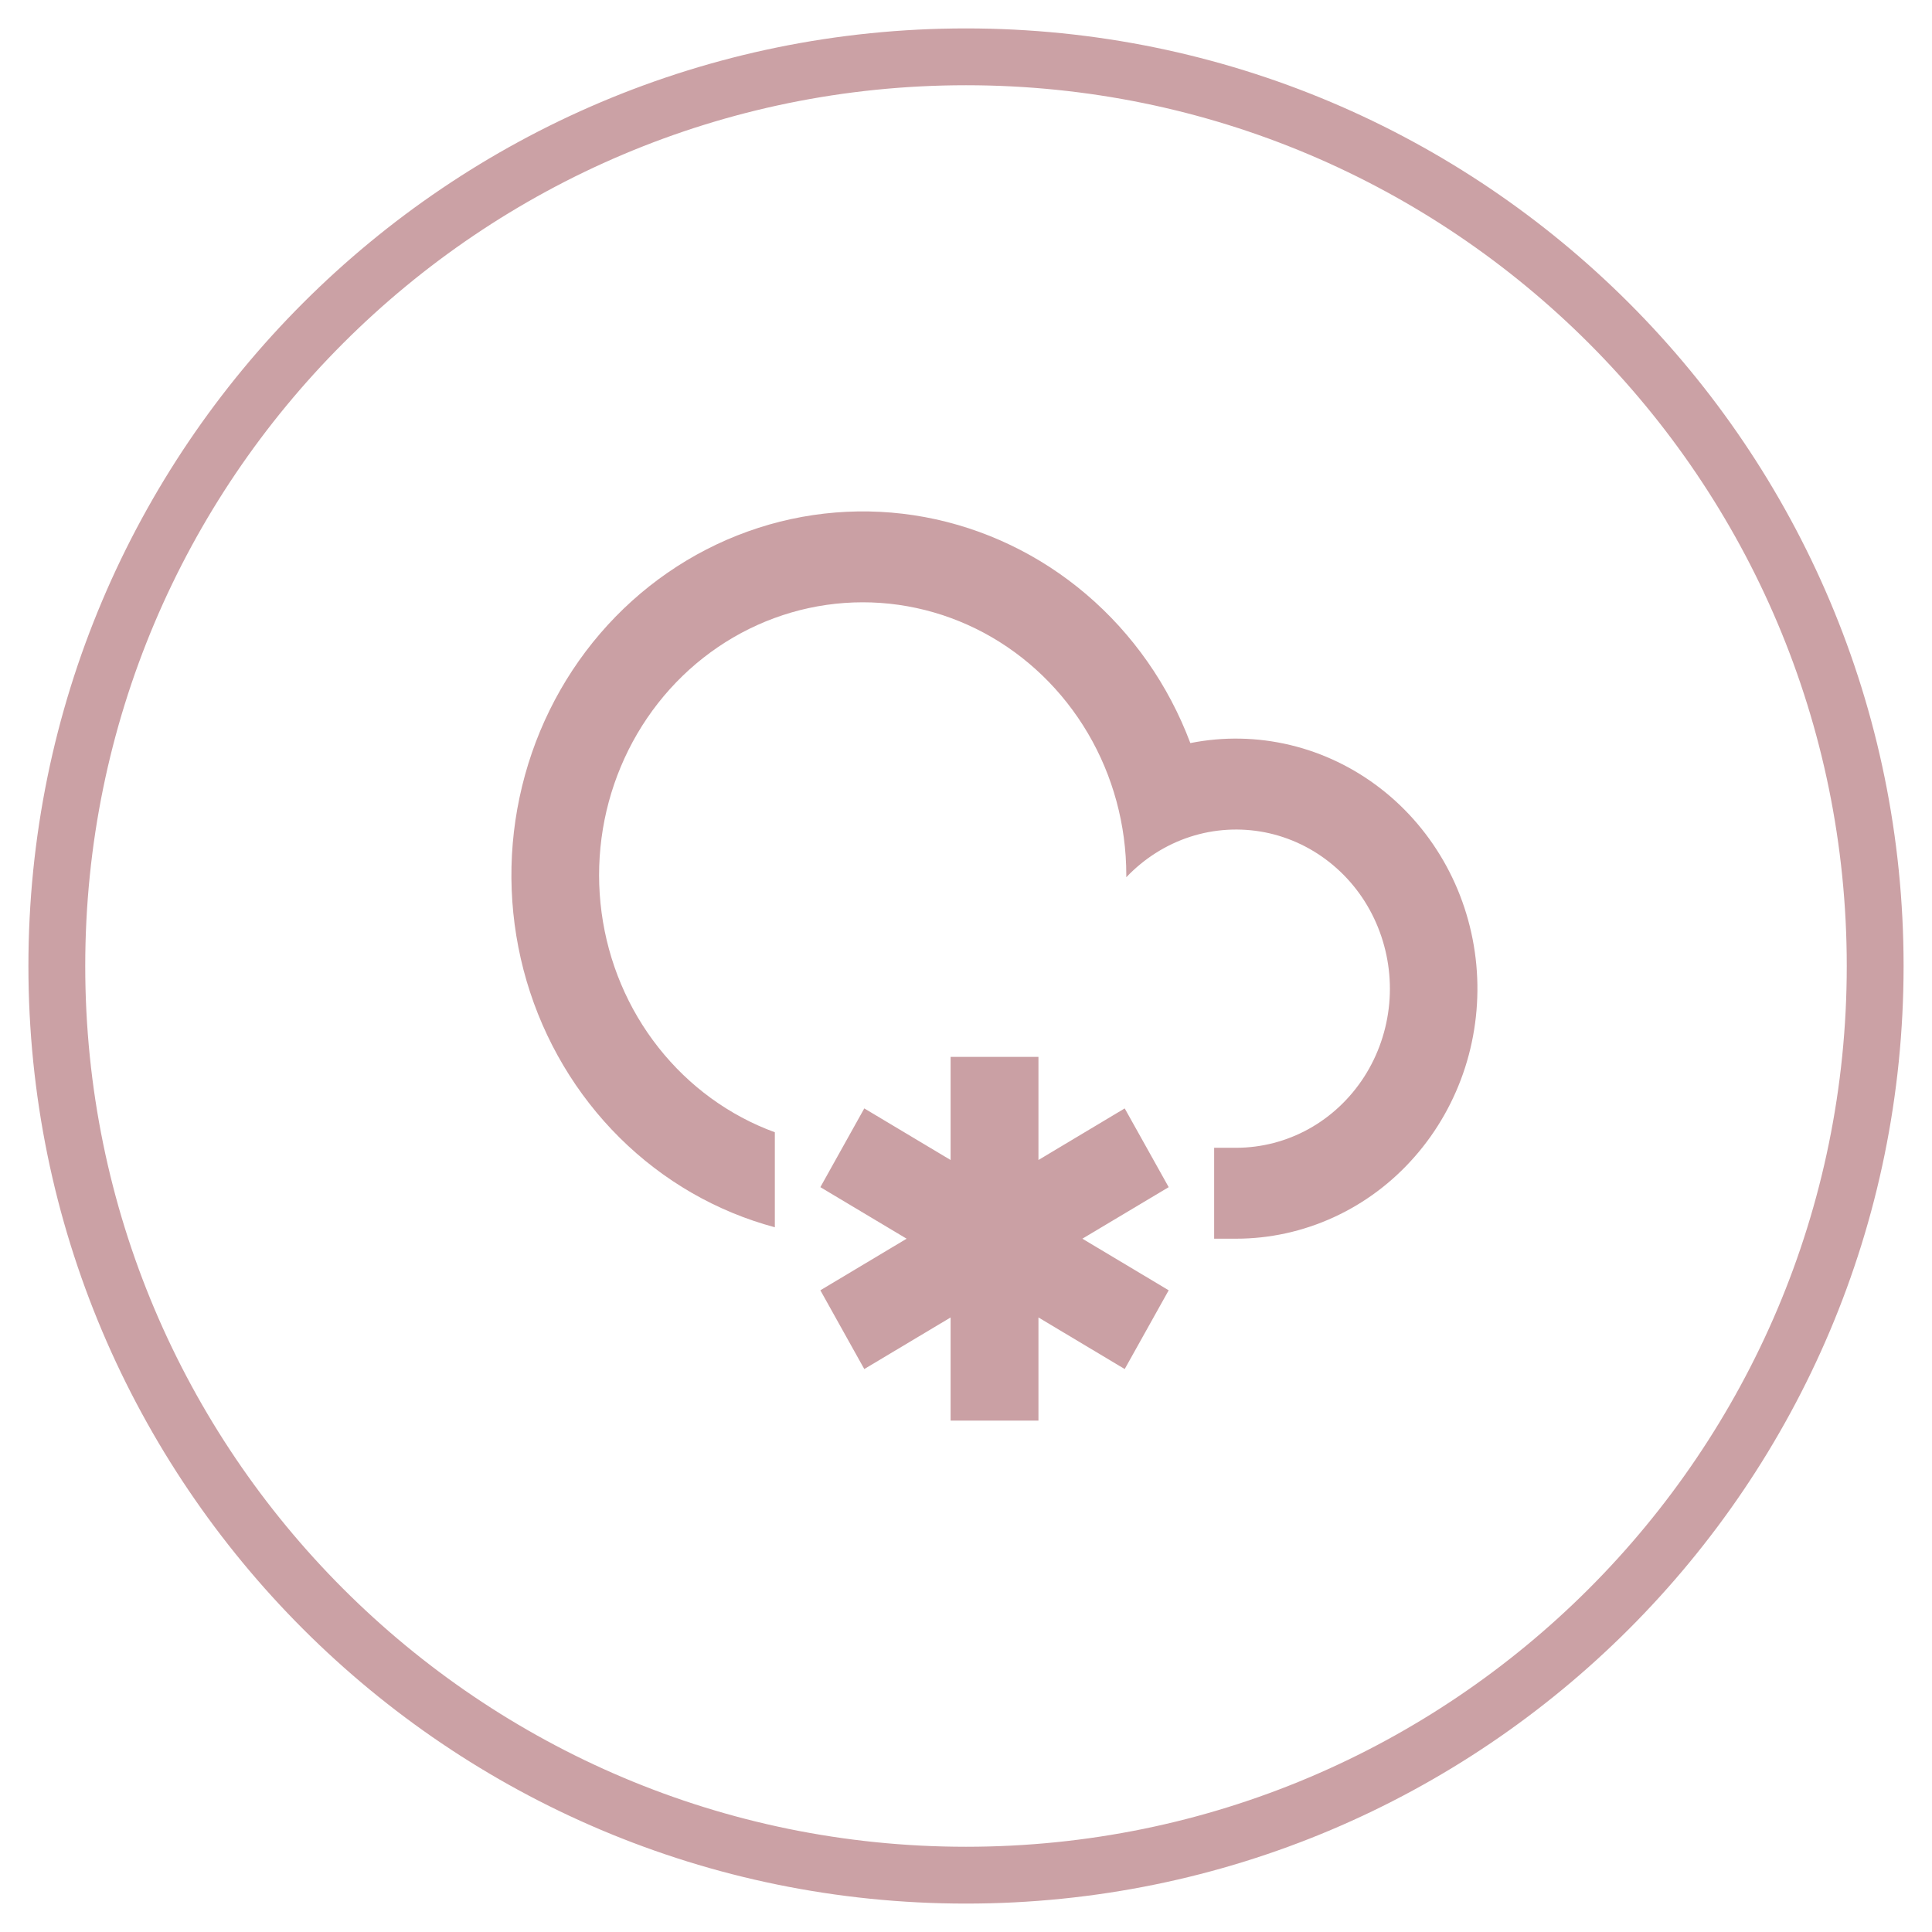 <svg width="25" height="25" viewBox="0 0 34 34" fill="none" xmlns="http://www.w3.org/2000/svg">
<path d="M17 33C25.837 33 33 25.837 33 17C33 8.163 25.837 1 17 1C8.163 1 1 8.163 1 17C1 25.837 8.163 33 17 33Z" stroke="#CBA1A5"/>
<path d="M18.275 20.414L19.793 19.506L20.567 20.892L19.048 21.799L20.567 22.707L19.793 24.093L18.275 23.185V25H16.729V23.185L15.21 24.093L14.437 22.707L15.955 21.799L14.437 20.892L15.21 19.506L16.729 20.414V18.599H18.275V20.414ZM21.367 21.799V20.199H21.754C22.2 20.199 22.639 20.085 23.033 19.867C23.426 19.649 23.761 19.333 24.008 18.949C24.255 18.564 24.406 18.122 24.448 17.663C24.49 17.203 24.421 16.74 24.248 16.314C24.076 15.888 23.804 15.514 23.457 15.223C23.11 14.932 22.7 14.735 22.262 14.648C21.823 14.562 21.371 14.588 20.945 14.726C20.52 14.864 20.134 15.109 19.821 15.438V15.399C19.821 14.518 19.587 13.655 19.145 12.904C18.702 12.152 18.069 11.541 17.314 11.136C16.558 10.732 15.71 10.55 14.862 10.611C14.013 10.672 13.197 10.973 12.503 11.481C11.809 11.989 11.263 12.685 10.925 13.493C10.587 14.3 10.47 15.188 10.587 16.06C10.704 16.932 11.05 17.754 11.588 18.435C12.126 19.117 12.834 19.633 13.636 19.926V21.598C12.61 21.323 11.67 20.781 10.905 20.022C10.141 19.264 9.577 18.315 9.268 17.266C8.96 16.218 8.916 15.105 9.143 14.034C9.369 12.963 9.857 11.97 10.56 11.151C11.264 10.331 12.159 9.712 13.16 9.353C14.16 8.994 15.233 8.907 16.276 9.1C17.319 9.294 18.296 9.761 19.114 10.457C19.932 11.153 20.564 12.055 20.948 13.077C21.53 12.961 22.128 12.973 22.705 13.111C23.282 13.249 23.824 13.51 24.298 13.878C24.772 14.245 25.166 14.711 25.456 15.245C25.746 15.779 25.924 16.37 25.981 16.98C26.037 17.59 25.97 18.205 25.783 18.787C25.596 19.368 25.294 19.903 24.896 20.356C24.499 20.81 24.014 21.173 23.473 21.421C22.931 21.67 22.346 21.799 21.754 21.799H21.367Z" fill="#CAA0A4"/>
</svg>
